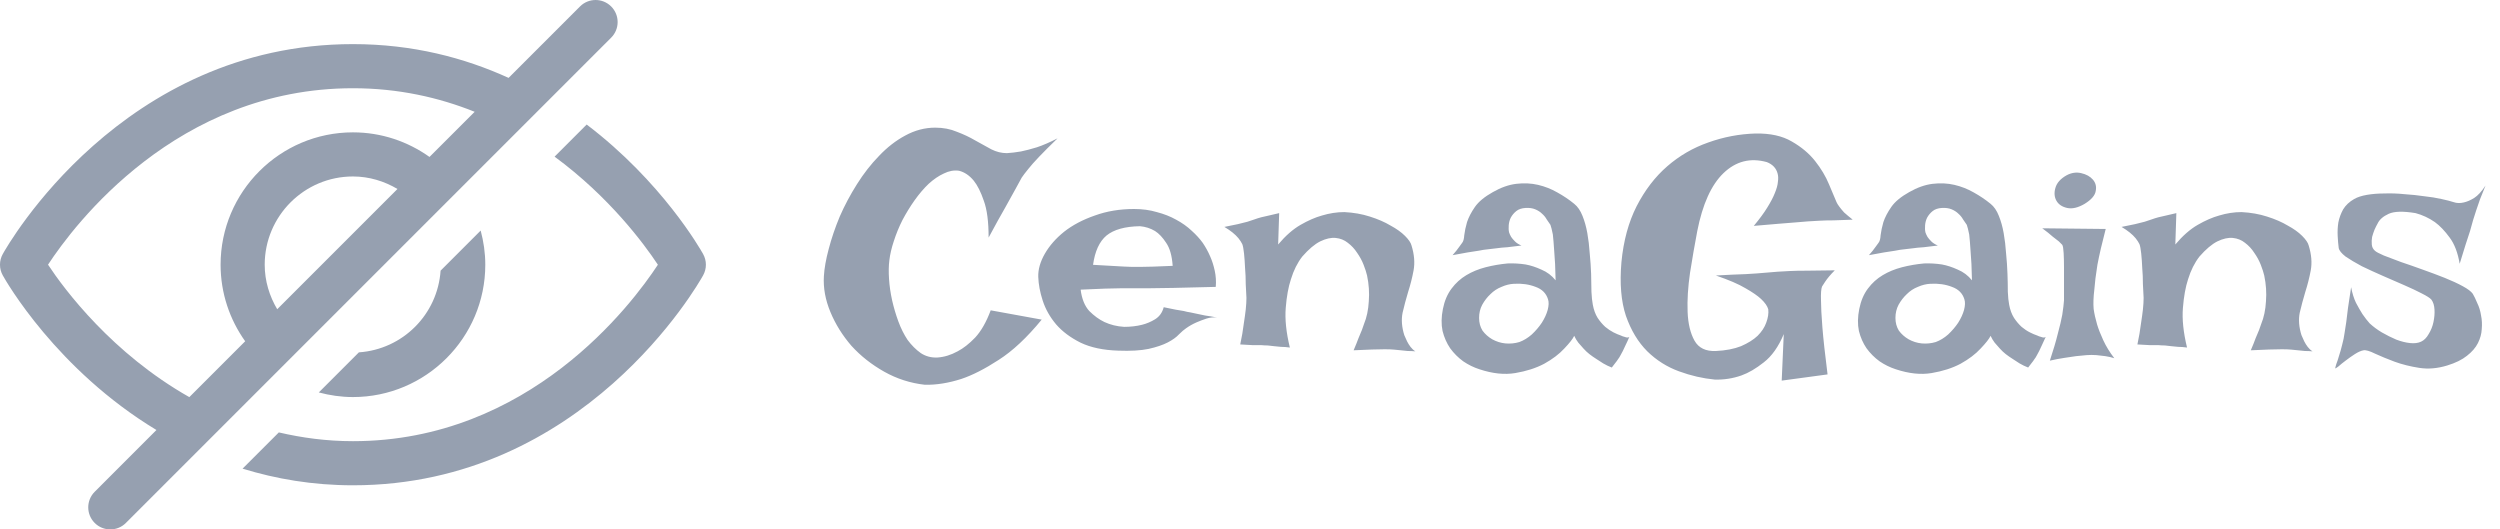 <svg width="85" height="18" viewBox="0 0 85 18" fill="none" xmlns="http://www.w3.org/2000/svg">
<path d="M14.98 9.202L16.343 7.839C16.442 8.21 16.5 8.598 16.5 9C16.5 11.481 14.481 13.5 12 13.5C11.598 13.5 11.21 13.442 10.839 13.343L12.202 11.98C13.693 11.878 14.878 10.693 14.98 9.202ZM23.905 8.636C23.813 8.47 22.505 6.177 19.947 4.234L18.856 5.326C20.721 6.697 21.902 8.296 22.368 9.001C21.479 10.355 17.992 15 12 15C11.101 15 10.266 14.885 9.48 14.702L8.247 15.934C9.38 16.282 10.626 16.5 12 16.5C19.851 16.5 23.744 9.656 23.905 9.364C24.032 9.138 24.032 8.862 23.905 8.636ZM20.78 1.28L4.28 17.78C4.134 17.927 3.942 18 3.75 18C3.558 18 3.366 17.927 3.22 17.78C2.927 17.487 2.927 17.013 3.22 16.72L5.319 14.62C1.925 12.572 0.201 9.556 0.095 9.364C-0.032 9.138 -0.032 8.862 0.095 8.636C0.256 8.345 4.149 1.5 12 1.5C14.03 1.5 15.788 1.963 17.292 2.648L19.72 0.22C20.013 -0.073 20.487 -0.073 20.78 0.22C21.073 0.513 21.073 0.987 20.78 1.28ZM6.437 13.502L8.336 11.603C7.812 10.867 7.5 9.97 7.5 9C7.5 6.519 9.519 4.5 12 4.5C12.97 4.5 13.867 4.812 14.603 5.336L16.139 3.801C14.926 3.315 13.547 3 12 3C6.008 3 2.521 7.645 1.633 8.999C2.197 9.854 3.819 12.02 6.437 13.502ZM9.425 10.514L13.514 6.425C13.068 6.162 12.555 6 12 6C10.346 6 9 7.346 9 9C9 9.555 9.162 10.068 9.425 10.514Z" fill="#96A0B0"/>
<path d="M31.797 4.34C32.07 4.34 32.316 4.387 32.535 4.481C32.762 4.566 32.969 4.664 33.156 4.774C33.352 4.883 33.535 4.984 33.707 5.078C33.879 5.164 34.055 5.207 34.234 5.207C34.375 5.199 34.535 5.18 34.715 5.149C34.871 5.117 35.051 5.07 35.254 5.008C35.465 4.938 35.699 4.836 35.957 4.703C35.699 4.953 35.488 5.164 35.324 5.336C35.168 5.5 35.047 5.637 34.961 5.746C34.859 5.871 34.785 5.969 34.738 6.039C34.691 6.125 34.621 6.254 34.527 6.426C34.441 6.582 34.324 6.793 34.176 7.059C34.027 7.316 33.84 7.656 33.613 8.078C33.613 7.539 33.559 7.121 33.449 6.824C33.348 6.527 33.234 6.301 33.109 6.145C32.961 5.965 32.793 5.852 32.605 5.805C32.434 5.781 32.262 5.813 32.09 5.899C31.918 5.977 31.746 6.094 31.574 6.25C31.41 6.406 31.25 6.594 31.094 6.813C30.945 7.024 30.809 7.246 30.684 7.481C30.566 7.715 30.469 7.953 30.391 8.195C30.312 8.43 30.262 8.649 30.238 8.852C30.215 9.031 30.211 9.242 30.227 9.484C30.242 9.719 30.277 9.961 30.332 10.211C30.387 10.453 30.457 10.691 30.543 10.926C30.629 11.16 30.734 11.371 30.859 11.559C30.992 11.738 31.141 11.887 31.305 12.004C31.469 12.113 31.656 12.164 31.867 12.156C32.102 12.141 32.332 12.07 32.559 11.945C32.754 11.844 32.953 11.688 33.156 11.477C33.359 11.258 33.535 10.949 33.684 10.551L35.418 10.867C34.918 11.477 34.43 11.934 33.953 12.238C33.484 12.543 33.062 12.758 32.688 12.883C32.25 13.024 31.836 13.09 31.445 13.082C30.953 13.027 30.492 12.879 30.062 12.637C29.633 12.395 29.262 12.102 28.949 11.758C28.645 11.406 28.406 11.024 28.234 10.609C28.062 10.195 27.988 9.789 28.012 9.391C28.027 9.125 28.082 8.816 28.176 8.465C28.27 8.106 28.395 7.738 28.551 7.363C28.715 6.988 28.91 6.621 29.137 6.262C29.363 5.902 29.613 5.582 29.887 5.301C30.16 5.012 30.457 4.781 30.777 4.609C31.105 4.43 31.445 4.34 31.797 4.34ZM38.219 11.113C38.438 11.113 38.641 11.09 38.828 11.043C38.984 11.004 39.133 10.941 39.273 10.855C39.422 10.762 39.52 10.625 39.566 10.445C39.723 10.477 39.855 10.504 39.965 10.527C40.074 10.543 40.168 10.559 40.246 10.574C40.332 10.598 40.406 10.613 40.469 10.621C40.531 10.637 40.605 10.652 40.691 10.668C40.77 10.684 40.863 10.703 40.973 10.727C41.09 10.742 41.227 10.766 41.383 10.797C41.266 10.781 41.145 10.793 41.02 10.832C40.902 10.871 40.789 10.914 40.68 10.961C40.555 11.016 40.438 11.082 40.328 11.16C40.258 11.207 40.176 11.277 40.082 11.371C39.996 11.465 39.871 11.555 39.707 11.641C39.543 11.727 39.324 11.801 39.051 11.863C38.785 11.918 38.441 11.938 38.02 11.922C37.512 11.906 37.086 11.816 36.742 11.652C36.398 11.48 36.121 11.274 35.91 11.031C35.699 10.781 35.547 10.512 35.453 10.223C35.359 9.934 35.309 9.664 35.301 9.414C35.293 9.164 35.367 8.902 35.523 8.629C35.68 8.356 35.898 8.106 36.18 7.879C36.469 7.652 36.816 7.469 37.223 7.328C37.629 7.18 38.074 7.106 38.559 7.106C38.84 7.106 39.098 7.141 39.332 7.211C39.574 7.274 39.793 7.359 39.988 7.469C40.191 7.578 40.367 7.703 40.516 7.844C40.664 7.977 40.789 8.113 40.891 8.254C40.992 8.402 41.078 8.559 41.148 8.723C41.211 8.863 41.262 9.024 41.301 9.203C41.34 9.383 41.352 9.566 41.336 9.754C40.742 9.77 40.262 9.781 39.895 9.789C39.535 9.797 39.254 9.801 39.051 9.801H38.523H38.125C37.984 9.801 37.801 9.805 37.574 9.813C37.348 9.82 37.07 9.832 36.742 9.848C36.781 10.16 36.879 10.402 37.035 10.574C37.199 10.738 37.371 10.863 37.551 10.949C37.754 11.043 37.977 11.098 38.219 11.113ZM37.164 9.004C37.414 9.02 37.621 9.031 37.785 9.039C37.957 9.047 38.098 9.055 38.207 9.063C38.324 9.07 38.418 9.074 38.488 9.074H38.781C38.977 9.074 39.34 9.063 39.871 9.039C39.848 8.695 39.773 8.434 39.648 8.254C39.531 8.074 39.406 7.941 39.273 7.856C39.117 7.762 38.945 7.707 38.758 7.691C38.25 7.699 37.871 7.805 37.621 8.008C37.379 8.211 37.227 8.543 37.164 9.004ZM42.168 11.711C42.223 11.453 42.262 11.227 42.285 11.031C42.316 10.828 42.34 10.66 42.355 10.527C42.371 10.371 42.379 10.238 42.379 10.129C42.371 9.996 42.363 9.84 42.355 9.66C42.355 9.473 42.348 9.289 42.332 9.109C42.324 8.922 42.312 8.758 42.297 8.617C42.281 8.469 42.262 8.363 42.238 8.301C42.207 8.238 42.164 8.172 42.109 8.102C42 7.969 41.84 7.84 41.629 7.715C41.809 7.676 41.961 7.645 42.086 7.621C42.219 7.59 42.328 7.563 42.414 7.539C42.508 7.508 42.59 7.481 42.66 7.457C42.723 7.434 42.797 7.41 42.883 7.387C42.953 7.371 43.039 7.352 43.141 7.328C43.242 7.305 43.359 7.277 43.492 7.246L43.457 8.313C43.707 8.016 43.961 7.793 44.219 7.645C44.477 7.496 44.719 7.391 44.945 7.328C45.203 7.25 45.457 7.211 45.707 7.211C46.02 7.227 46.309 7.277 46.574 7.363C46.848 7.449 47.082 7.551 47.277 7.668C47.48 7.777 47.645 7.895 47.77 8.02C47.895 8.145 47.969 8.254 47.992 8.348C48.086 8.652 48.109 8.934 48.062 9.191C48.016 9.441 47.953 9.688 47.875 9.93C47.805 10.164 47.742 10.399 47.688 10.633C47.641 10.867 47.66 11.121 47.746 11.395C47.777 11.465 47.809 11.535 47.84 11.605C47.871 11.668 47.91 11.73 47.957 11.793C48.004 11.855 48.059 11.906 48.121 11.945C48.035 11.938 47.949 11.934 47.863 11.934C47.777 11.926 47.699 11.918 47.629 11.91C47.543 11.902 47.465 11.895 47.395 11.887C47.316 11.879 47.211 11.875 47.078 11.875C46.852 11.875 46.5 11.887 46.023 11.91C46.094 11.746 46.148 11.609 46.188 11.5C46.234 11.383 46.273 11.289 46.305 11.219C46.336 11.133 46.359 11.066 46.375 11.02C46.469 10.793 46.523 10.535 46.539 10.246C46.562 9.957 46.543 9.664 46.48 9.367C46.457 9.266 46.418 9.145 46.363 9.004C46.309 8.863 46.234 8.727 46.141 8.594C46.055 8.461 45.949 8.348 45.824 8.254C45.707 8.16 45.57 8.106 45.414 8.09C45.258 8.074 45.082 8.113 44.887 8.207C44.699 8.301 44.496 8.473 44.277 8.723C44.113 8.934 43.984 9.191 43.891 9.496C43.805 9.754 43.746 10.078 43.715 10.469C43.684 10.852 43.73 11.301 43.855 11.816C43.746 11.801 43.645 11.793 43.551 11.793C43.457 11.785 43.379 11.777 43.316 11.77C43.238 11.762 43.168 11.754 43.105 11.746C43.035 11.746 42.957 11.742 42.871 11.734C42.793 11.734 42.695 11.734 42.578 11.734C42.461 11.727 42.324 11.719 42.168 11.711ZM49.715 8.254C49.754 8.207 49.777 8.121 49.785 7.996C49.801 7.863 49.832 7.715 49.879 7.551C49.934 7.387 50.023 7.215 50.148 7.035C50.273 6.856 50.477 6.688 50.758 6.531C51.031 6.375 51.297 6.281 51.555 6.25C51.812 6.219 52.059 6.231 52.293 6.285C52.527 6.34 52.746 6.426 52.949 6.543C53.16 6.66 53.352 6.789 53.523 6.93C53.641 7.024 53.734 7.16 53.805 7.34C53.875 7.512 53.93 7.707 53.969 7.926C54.008 8.145 54.035 8.375 54.051 8.617C54.074 8.852 54.09 9.082 54.098 9.309C54.105 9.527 54.109 9.731 54.109 9.918C54.117 10.098 54.133 10.246 54.156 10.363C54.188 10.535 54.242 10.684 54.32 10.809C54.398 10.926 54.484 11.027 54.578 11.113C54.672 11.191 54.766 11.254 54.859 11.301C54.953 11.348 55.035 11.383 55.105 11.406C55.152 11.43 55.195 11.445 55.234 11.453C55.312 11.484 55.367 11.484 55.398 11.453C55.352 11.563 55.309 11.656 55.27 11.734C55.23 11.813 55.199 11.879 55.176 11.934C55.145 11.996 55.117 12.047 55.094 12.086C55.07 12.133 55.043 12.176 55.012 12.215C54.988 12.254 54.957 12.297 54.918 12.344C54.879 12.391 54.84 12.441 54.801 12.496C54.699 12.457 54.602 12.41 54.508 12.355C54.422 12.301 54.344 12.25 54.273 12.203C54.188 12.149 54.109 12.094 54.039 12.039C53.969 11.984 53.902 11.922 53.84 11.852C53.785 11.789 53.727 11.723 53.664 11.652C53.609 11.582 53.562 11.504 53.523 11.418C53.477 11.52 53.363 11.664 53.184 11.852C53.012 12.039 52.785 12.211 52.504 12.367C52.223 12.516 51.895 12.621 51.52 12.684C51.152 12.746 50.746 12.703 50.301 12.555C50.105 12.492 49.922 12.402 49.75 12.285C49.578 12.16 49.43 12.012 49.305 11.84C49.188 11.668 49.102 11.473 49.047 11.254C49 11.027 49.004 10.777 49.059 10.504C49.113 10.23 49.211 10 49.352 9.813C49.492 9.625 49.66 9.473 49.855 9.356C50.051 9.238 50.27 9.149 50.512 9.086C50.754 9.024 51.004 8.981 51.262 8.957C51.465 8.949 51.668 8.961 51.871 8.992C52.043 9.024 52.223 9.082 52.41 9.168C52.598 9.246 52.758 9.367 52.891 9.531C52.883 9.117 52.867 8.789 52.844 8.547C52.828 8.297 52.812 8.106 52.797 7.973C52.766 7.816 52.738 7.707 52.715 7.645C52.676 7.59 52.633 7.527 52.586 7.457C52.547 7.387 52.496 7.324 52.434 7.27C52.371 7.207 52.293 7.156 52.199 7.117C52.105 7.078 51.996 7.063 51.871 7.07C51.738 7.078 51.633 7.113 51.555 7.176C51.477 7.238 51.414 7.313 51.367 7.399C51.328 7.477 51.305 7.563 51.297 7.656C51.289 7.75 51.293 7.832 51.309 7.902C51.324 7.949 51.348 8 51.379 8.055C51.41 8.102 51.453 8.152 51.508 8.207C51.562 8.262 51.637 8.309 51.73 8.348C51.551 8.371 51.391 8.391 51.25 8.406C51.109 8.414 50.988 8.426 50.887 8.441C50.77 8.457 50.668 8.469 50.582 8.477C50.496 8.484 50.395 8.5 50.277 8.524C50.176 8.539 50.051 8.559 49.902 8.582C49.754 8.606 49.582 8.637 49.387 8.676C49.434 8.621 49.477 8.57 49.516 8.524C49.555 8.469 49.59 8.422 49.621 8.383C49.652 8.336 49.684 8.293 49.715 8.254ZM51.473 9.649C51.332 9.656 51.191 9.691 51.051 9.754C50.91 9.809 50.785 9.891 50.676 10C50.566 10.102 50.473 10.223 50.395 10.363C50.324 10.496 50.289 10.645 50.289 10.809C50.289 10.973 50.328 11.117 50.406 11.242C50.492 11.359 50.602 11.457 50.734 11.535C50.875 11.613 51.023 11.66 51.18 11.676C51.344 11.691 51.504 11.676 51.66 11.629C51.809 11.574 51.949 11.488 52.082 11.371C52.215 11.246 52.328 11.113 52.422 10.973C52.516 10.824 52.582 10.68 52.621 10.539C52.66 10.391 52.664 10.27 52.633 10.176C52.57 9.973 52.43 9.832 52.211 9.754C51.992 9.668 51.746 9.633 51.473 9.649ZM59.688 4.539C60.188 4.531 60.598 4.621 60.918 4.809C61.246 4.996 61.512 5.219 61.715 5.477C61.918 5.734 62.074 5.996 62.184 6.262C62.293 6.52 62.379 6.723 62.441 6.871C62.457 6.91 62.488 6.961 62.535 7.024C62.574 7.078 62.629 7.145 62.699 7.223C62.777 7.293 62.875 7.375 62.992 7.469C62.75 7.477 62.535 7.484 62.348 7.492C62.16 7.492 62 7.496 61.867 7.504C61.719 7.512 61.586 7.52 61.469 7.527C61.352 7.535 61.207 7.547 61.035 7.563C60.879 7.578 60.688 7.594 60.461 7.609C60.234 7.625 59.957 7.649 59.629 7.68C59.824 7.445 59.977 7.238 60.086 7.059C60.203 6.871 60.289 6.707 60.344 6.566C60.406 6.418 60.441 6.289 60.449 6.18C60.465 6.07 60.461 5.977 60.438 5.899C60.391 5.719 60.27 5.59 60.074 5.512C59.512 5.356 59.02 5.481 58.598 5.887C58.184 6.285 57.887 6.941 57.707 7.856C57.621 8.309 57.539 8.781 57.461 9.274C57.391 9.758 57.363 10.203 57.379 10.609C57.395 11.008 57.473 11.332 57.613 11.582C57.754 11.832 57.996 11.949 58.34 11.934C58.676 11.918 58.961 11.863 59.195 11.77C59.43 11.668 59.617 11.551 59.758 11.418C59.898 11.277 59.996 11.129 60.051 10.973C60.113 10.809 60.137 10.656 60.121 10.516C60.09 10.406 60.008 10.289 59.875 10.164C59.758 10.055 59.582 9.934 59.348 9.801C59.113 9.66 58.777 9.516 58.34 9.367C58.754 9.344 59.094 9.328 59.359 9.32C59.633 9.305 59.848 9.289 60.004 9.274C60.191 9.258 60.336 9.246 60.438 9.238C60.531 9.231 60.668 9.223 60.848 9.215C61.004 9.207 61.203 9.203 61.445 9.203C61.695 9.203 62.008 9.199 62.383 9.191C62.242 9.332 62.133 9.461 62.055 9.578C62.016 9.641 61.98 9.695 61.949 9.742C61.918 9.82 61.906 9.981 61.914 10.223C61.914 10.426 61.93 10.727 61.961 11.125C61.992 11.516 62.051 12.051 62.137 12.73L60.578 12.941L60.648 11.359C60.469 11.789 60.242 12.109 59.969 12.32C59.703 12.531 59.449 12.68 59.207 12.766C58.918 12.867 58.617 12.914 58.305 12.906C57.898 12.867 57.492 12.774 57.086 12.625C56.68 12.477 56.32 12.25 56.008 11.945C55.695 11.633 55.453 11.23 55.281 10.738C55.117 10.246 55.066 9.637 55.129 8.91C55.199 8.184 55.371 7.551 55.645 7.012C55.926 6.465 56.273 6.012 56.688 5.652C57.102 5.293 57.566 5.024 58.082 4.844C58.605 4.656 59.141 4.555 59.688 4.539ZM63.871 8.254C63.91 8.207 63.934 8.121 63.941 7.996C63.957 7.863 63.988 7.715 64.035 7.551C64.09 7.387 64.18 7.215 64.305 7.035C64.43 6.856 64.633 6.688 64.914 6.531C65.188 6.375 65.453 6.281 65.711 6.25C65.969 6.219 66.215 6.231 66.449 6.285C66.684 6.34 66.902 6.426 67.106 6.543C67.316 6.66 67.508 6.789 67.68 6.93C67.797 7.024 67.891 7.16 67.961 7.34C68.031 7.512 68.086 7.707 68.125 7.926C68.164 8.145 68.191 8.375 68.207 8.617C68.231 8.852 68.246 9.082 68.254 9.309C68.262 9.527 68.266 9.731 68.266 9.918C68.273 10.098 68.289 10.246 68.312 10.363C68.344 10.535 68.398 10.684 68.477 10.809C68.555 10.926 68.641 11.027 68.734 11.113C68.828 11.191 68.922 11.254 69.016 11.301C69.109 11.348 69.191 11.383 69.262 11.406C69.309 11.43 69.352 11.445 69.391 11.453C69.469 11.484 69.523 11.484 69.555 11.453C69.508 11.563 69.465 11.656 69.426 11.734C69.387 11.813 69.356 11.879 69.332 11.934C69.301 11.996 69.273 12.047 69.25 12.086C69.227 12.133 69.199 12.176 69.168 12.215C69.144 12.254 69.113 12.297 69.074 12.344C69.035 12.391 68.996 12.441 68.957 12.496C68.856 12.457 68.758 12.41 68.664 12.355C68.578 12.301 68.5 12.25 68.43 12.203C68.344 12.149 68.266 12.094 68.195 12.039C68.125 11.984 68.059 11.922 67.996 11.852C67.941 11.789 67.883 11.723 67.82 11.652C67.766 11.582 67.719 11.504 67.68 11.418C67.633 11.52 67.519 11.664 67.34 11.852C67.168 12.039 66.941 12.211 66.66 12.367C66.379 12.516 66.051 12.621 65.676 12.684C65.309 12.746 64.902 12.703 64.457 12.555C64.262 12.492 64.078 12.402 63.906 12.285C63.734 12.16 63.586 12.012 63.461 11.84C63.344 11.668 63.258 11.473 63.203 11.254C63.156 11.027 63.16 10.777 63.215 10.504C63.27 10.23 63.367 10 63.508 9.813C63.648 9.625 63.816 9.473 64.012 9.356C64.207 9.238 64.426 9.149 64.668 9.086C64.91 9.024 65.16 8.981 65.418 8.957C65.621 8.949 65.824 8.961 66.027 8.992C66.199 9.024 66.379 9.082 66.566 9.168C66.754 9.246 66.914 9.367 67.047 9.531C67.039 9.117 67.023 8.789 67 8.547C66.984 8.297 66.969 8.106 66.953 7.973C66.922 7.816 66.894 7.707 66.871 7.645C66.832 7.59 66.789 7.527 66.742 7.457C66.703 7.387 66.652 7.324 66.59 7.27C66.527 7.207 66.449 7.156 66.356 7.117C66.262 7.078 66.152 7.063 66.027 7.07C65.894 7.078 65.789 7.113 65.711 7.176C65.633 7.238 65.57 7.313 65.523 7.399C65.484 7.477 65.461 7.563 65.453 7.656C65.445 7.75 65.449 7.832 65.465 7.902C65.481 7.949 65.504 8 65.535 8.055C65.566 8.102 65.609 8.152 65.664 8.207C65.719 8.262 65.793 8.309 65.887 8.348C65.707 8.371 65.547 8.391 65.406 8.406C65.266 8.414 65.144 8.426 65.043 8.441C64.926 8.457 64.824 8.469 64.738 8.477C64.652 8.484 64.551 8.5 64.434 8.524C64.332 8.539 64.207 8.559 64.059 8.582C63.91 8.606 63.738 8.637 63.543 8.676C63.59 8.621 63.633 8.57 63.672 8.524C63.711 8.469 63.746 8.422 63.777 8.383C63.809 8.336 63.84 8.293 63.871 8.254ZM65.629 9.649C65.488 9.656 65.348 9.691 65.207 9.754C65.066 9.809 64.941 9.891 64.832 10C64.723 10.102 64.629 10.223 64.551 10.363C64.481 10.496 64.445 10.645 64.445 10.809C64.445 10.973 64.484 11.117 64.562 11.242C64.648 11.359 64.758 11.457 64.891 11.535C65.031 11.613 65.18 11.66 65.336 11.676C65.5 11.691 65.66 11.676 65.816 11.629C65.965 11.574 66.106 11.488 66.238 11.371C66.371 11.246 66.484 11.113 66.578 10.973C66.672 10.824 66.738 10.68 66.777 10.539C66.816 10.391 66.82 10.27 66.789 10.176C66.727 9.973 66.586 9.832 66.367 9.754C66.148 9.668 65.902 9.633 65.629 9.649ZM69.438 7.762L71.594 7.785C71.469 8.262 71.375 8.668 71.312 9.004C71.258 9.34 71.223 9.621 71.207 9.848C71.176 10.105 71.168 10.324 71.184 10.504C71.207 10.668 71.246 10.844 71.301 11.031C71.348 11.188 71.418 11.367 71.512 11.57C71.606 11.774 71.731 11.977 71.887 12.18C71.793 12.149 71.691 12.125 71.582 12.109C71.473 12.094 71.371 12.082 71.277 12.074C71.168 12.066 71.059 12.066 70.949 12.074C70.84 12.082 70.719 12.094 70.586 12.109C70.477 12.125 70.344 12.145 70.188 12.168C70.031 12.191 69.867 12.223 69.695 12.262C69.812 11.91 69.902 11.605 69.965 11.348C70.035 11.09 70.086 10.875 70.117 10.703C70.148 10.5 70.168 10.336 70.176 10.211C70.176 10.055 70.176 9.879 70.176 9.684C70.176 9.481 70.176 9.285 70.176 9.098C70.176 8.91 70.172 8.746 70.164 8.606C70.156 8.457 70.141 8.363 70.117 8.324L70 8.207C69.953 8.168 69.883 8.113 69.789 8.043C69.703 7.965 69.586 7.871 69.438 7.762ZM70.269 5.957C70.434 5.871 70.598 5.848 70.762 5.887C70.934 5.926 71.066 6 71.16 6.109C71.254 6.219 71.285 6.348 71.254 6.496C71.231 6.645 71.106 6.789 70.879 6.93C70.652 7.063 70.453 7.109 70.281 7.07C70.109 7.031 69.988 6.949 69.918 6.824C69.848 6.699 69.836 6.555 69.883 6.391C69.93 6.219 70.059 6.074 70.269 5.957ZM72.672 11.711C72.727 11.453 72.766 11.227 72.789 11.031C72.82 10.828 72.844 10.66 72.859 10.527C72.875 10.371 72.883 10.238 72.883 10.129C72.875 9.996 72.867 9.84 72.859 9.66C72.859 9.473 72.852 9.289 72.836 9.109C72.828 8.922 72.816 8.758 72.801 8.617C72.785 8.469 72.766 8.363 72.742 8.301C72.711 8.238 72.668 8.172 72.613 8.102C72.504 7.969 72.344 7.84 72.133 7.715C72.312 7.676 72.465 7.645 72.59 7.621C72.723 7.59 72.832 7.563 72.918 7.539C73.012 7.508 73.094 7.481 73.164 7.457C73.227 7.434 73.301 7.41 73.387 7.387C73.457 7.371 73.543 7.352 73.644 7.328C73.746 7.305 73.863 7.277 73.996 7.246L73.961 8.313C74.211 8.016 74.465 7.793 74.723 7.645C74.981 7.496 75.223 7.391 75.449 7.328C75.707 7.25 75.961 7.211 76.211 7.211C76.523 7.227 76.812 7.277 77.078 7.363C77.352 7.449 77.586 7.551 77.781 7.668C77.984 7.777 78.148 7.895 78.273 8.02C78.398 8.145 78.473 8.254 78.496 8.348C78.59 8.652 78.613 8.934 78.566 9.191C78.519 9.441 78.457 9.688 78.379 9.93C78.309 10.164 78.246 10.399 78.191 10.633C78.144 10.867 78.164 11.121 78.25 11.395C78.281 11.465 78.312 11.535 78.344 11.605C78.375 11.668 78.414 11.73 78.461 11.793C78.508 11.855 78.562 11.906 78.625 11.945C78.539 11.938 78.453 11.934 78.367 11.934C78.281 11.926 78.203 11.918 78.133 11.91C78.047 11.902 77.969 11.895 77.898 11.887C77.82 11.879 77.715 11.875 77.582 11.875C77.356 11.875 77.004 11.887 76.527 11.91C76.598 11.746 76.652 11.609 76.691 11.5C76.738 11.383 76.777 11.289 76.809 11.219C76.84 11.133 76.863 11.066 76.879 11.02C76.973 10.793 77.027 10.535 77.043 10.246C77.066 9.957 77.047 9.664 76.984 9.367C76.961 9.266 76.922 9.145 76.867 9.004C76.812 8.863 76.738 8.727 76.644 8.594C76.559 8.461 76.453 8.348 76.328 8.254C76.211 8.16 76.074 8.106 75.918 8.09C75.762 8.074 75.586 8.113 75.391 8.207C75.203 8.301 75 8.473 74.781 8.723C74.617 8.934 74.488 9.191 74.394 9.496C74.309 9.754 74.25 10.078 74.219 10.469C74.188 10.852 74.234 11.301 74.359 11.816C74.25 11.801 74.148 11.793 74.055 11.793C73.961 11.785 73.883 11.777 73.82 11.77C73.742 11.762 73.672 11.754 73.609 11.746C73.539 11.746 73.461 11.742 73.375 11.734C73.297 11.734 73.199 11.734 73.082 11.734C72.965 11.727 72.828 11.719 72.672 11.711ZM84.508 6.309C84.438 6.481 84.375 6.637 84.32 6.777C84.273 6.918 84.231 7.043 84.191 7.152C84.152 7.277 84.117 7.387 84.086 7.481C84.055 7.59 84.019 7.715 83.981 7.856C83.941 7.981 83.891 8.137 83.828 8.324C83.773 8.504 83.707 8.719 83.629 8.969C83.566 8.594 83.453 8.297 83.289 8.078C83.125 7.852 82.957 7.676 82.785 7.551C82.582 7.41 82.363 7.309 82.129 7.246C81.707 7.176 81.402 7.184 81.215 7.27C81.027 7.356 80.902 7.465 80.84 7.598C80.809 7.652 80.773 7.723 80.734 7.809C80.703 7.887 80.676 7.969 80.652 8.055C80.637 8.141 80.633 8.227 80.641 8.313C80.648 8.399 80.684 8.469 80.746 8.524C80.785 8.563 80.887 8.617 81.051 8.688C81.215 8.75 81.41 8.824 81.637 8.91C81.871 8.988 82.117 9.074 82.375 9.168C82.641 9.262 82.891 9.356 83.125 9.449C83.359 9.543 83.562 9.637 83.734 9.731C83.906 9.824 84.019 9.91 84.074 9.988C84.121 10.066 84.172 10.172 84.227 10.305C84.289 10.43 84.332 10.57 84.356 10.727C84.387 10.875 84.394 11.031 84.379 11.195C84.371 11.352 84.328 11.508 84.25 11.664C84.172 11.82 84.047 11.965 83.875 12.098C83.711 12.23 83.488 12.34 83.207 12.426C82.879 12.527 82.562 12.555 82.258 12.508C81.953 12.461 81.672 12.391 81.414 12.297C81.164 12.203 80.945 12.113 80.758 12.027C80.57 11.934 80.438 11.895 80.359 11.91C80.273 11.926 80.176 11.969 80.066 12.039C79.957 12.109 79.852 12.184 79.75 12.262C79.656 12.332 79.574 12.399 79.504 12.461C79.434 12.516 79.398 12.535 79.398 12.52C79.398 12.504 79.41 12.457 79.434 12.379C79.465 12.301 79.496 12.207 79.527 12.098C79.566 11.98 79.602 11.855 79.633 11.723C79.672 11.582 79.699 11.449 79.715 11.324C79.731 11.223 79.75 11.098 79.773 10.949C79.789 10.816 79.809 10.656 79.832 10.469C79.863 10.274 79.898 10.039 79.938 9.766C79.977 9.969 80.031 10.145 80.102 10.293C80.18 10.441 80.254 10.57 80.324 10.68C80.41 10.805 80.492 10.91 80.57 10.996C80.688 11.105 80.824 11.207 80.981 11.301C81.144 11.395 81.309 11.477 81.473 11.547C81.637 11.609 81.793 11.649 81.941 11.664C82.09 11.68 82.215 11.664 82.316 11.617C82.418 11.57 82.504 11.484 82.574 11.359C82.652 11.234 82.707 11.098 82.738 10.949C82.769 10.801 82.781 10.66 82.773 10.527C82.766 10.387 82.731 10.274 82.668 10.188C82.621 10.133 82.512 10.063 82.34 9.977C82.176 9.891 81.977 9.797 81.742 9.695C81.516 9.594 81.273 9.488 81.016 9.379C80.766 9.27 80.527 9.16 80.301 9.051C80.082 8.934 79.898 8.824 79.75 8.723C79.609 8.613 79.531 8.516 79.516 8.43C79.5 8.305 79.488 8.168 79.481 8.02C79.473 7.863 79.481 7.711 79.504 7.563C79.535 7.406 79.59 7.258 79.668 7.117C79.754 6.977 79.879 6.859 80.043 6.766C80.152 6.703 80.297 6.656 80.477 6.625C80.656 6.594 80.856 6.578 81.074 6.578C81.293 6.57 81.519 6.578 81.754 6.602C81.988 6.617 82.211 6.641 82.422 6.672C82.641 6.695 82.836 6.727 83.008 6.766C83.188 6.805 83.324 6.84 83.418 6.871C83.527 6.91 83.644 6.914 83.769 6.883C83.879 6.859 83.996 6.809 84.121 6.731C84.246 6.652 84.375 6.512 84.508 6.309Z" fill="#96A0B0"/>
</svg>
